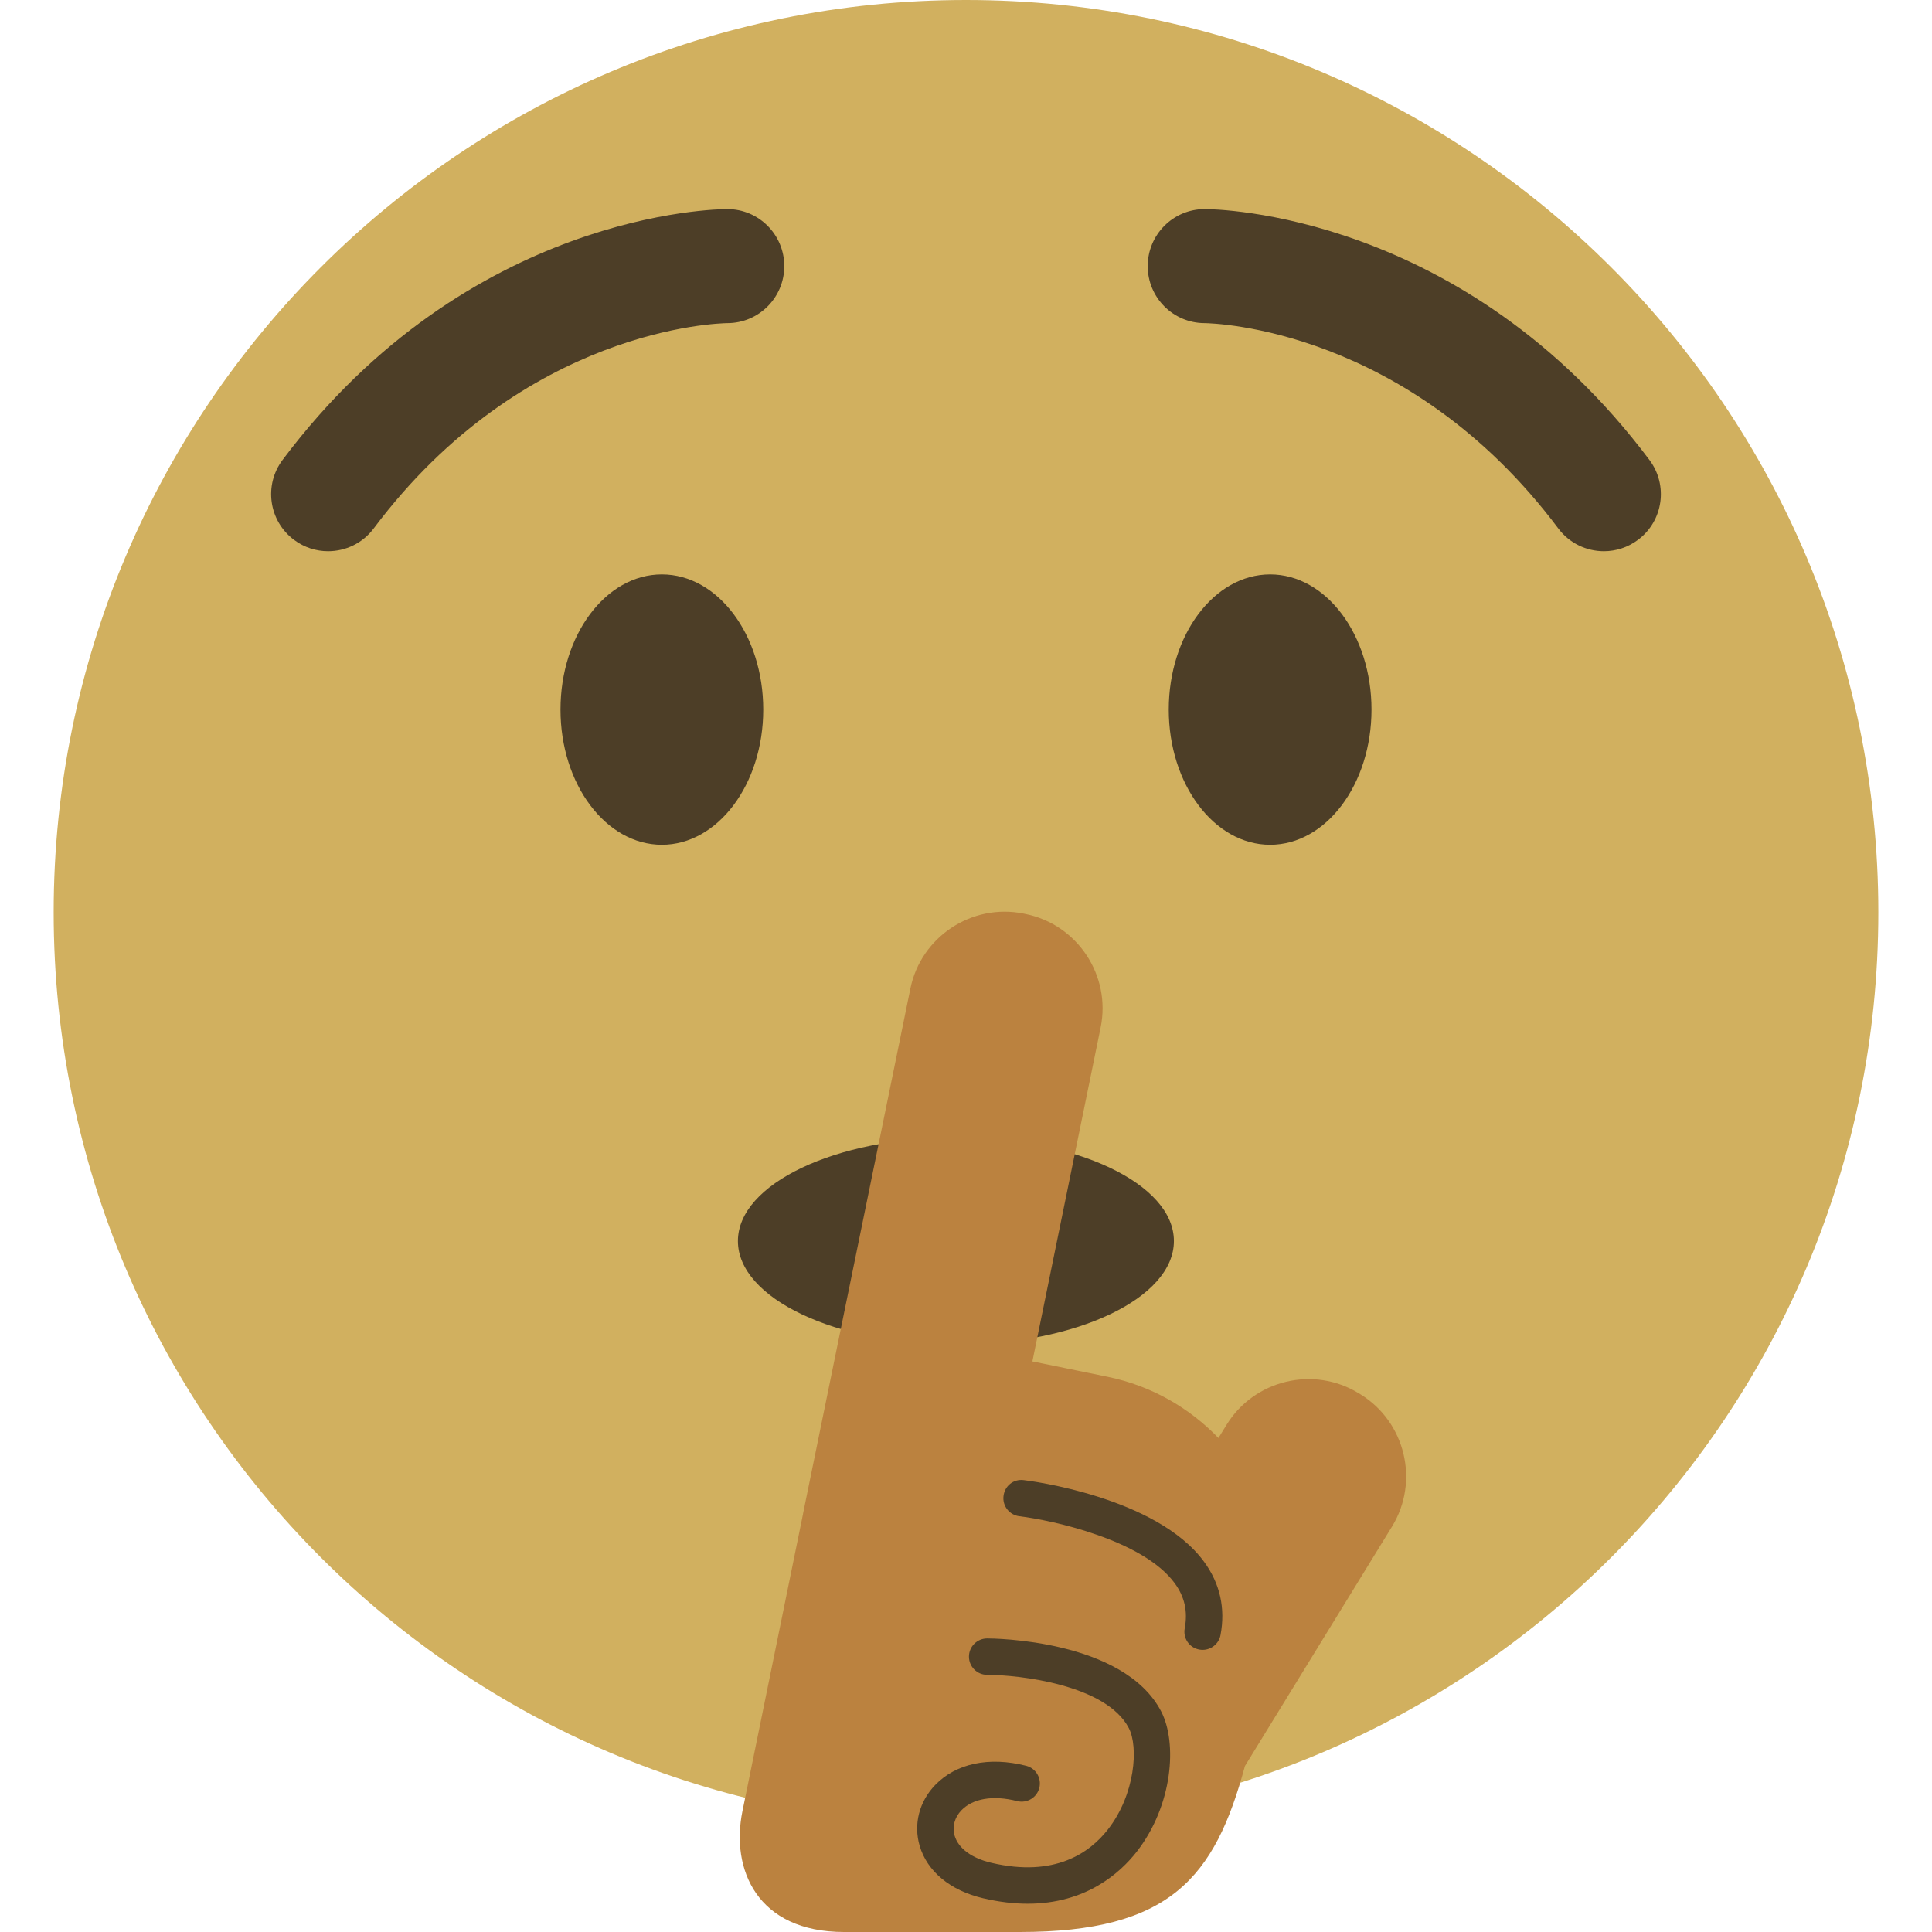 <ns0:svg xmlns:ns0="http://www.w3.org/2000/svg" viewBox="0 0 36 36"><ns0:path fill="#d1b05f" d="M35 17c0 9.389-7.611 17-17 17S1 26.389 1 17 8.611 0 18 0s17 7.611 17 17" /><ns0:ellipse fill="#4d3e27" cx="17.812" cy="23.125" rx="4.062" ry="1.93" /><ns0:path fill="#bb823f" d="M25.35 25.981l-.033-.02c-.839-.515-1.947-.25-2.462.589l-.151.245c-.542-.562-1.25-.974-2.068-1.141l-1.399-.286 1.272-6.224c.197-.965-.431-1.915-1.395-2.112l-.038-.008c-.965-.197-1.915.431-2.112 1.395l-1.673 8.183-.015.074-.313 1.531-.001.01-1.128 5.533c-.22 1.078.27 2.25 1.895 2.25H19c2.804 0 3.635-1.01 4.198-3.093l2.741-4.463c.514-.839.25-1.947-.589-2.463z" /><ns0:path fill="#4d3e27" d="M22.409 30.743c-.02 0-.042-.002-.064-.006-.184-.034-.305-.212-.269-.397.059-.312-.002-.587-.187-.839-.59-.808-2.289-1.175-2.894-1.248-.186-.022-.319-.192-.296-.377.022-.186.184-.321.377-.296.101.011 2.474.31 3.36 1.521.298.407.401.868.306 1.368-.031.161-.173.274-.333.274zm-3.259 4.73c-.253 0-.53-.031-.833-.102-.61-.144-1.04-.499-1.18-.975-.118-.401-.01-.825.289-1.135.388-.402 1.003-.534 1.695-.358.181.046.291.231.245.413-.046.18-.229.291-.413.245-.445-.114-.825-.05-1.038.171-.128.132-.175.309-.127.473.069.236.319.421.685.506 1.18.277 1.833-.186 2.174-.625.508-.653.568-1.538.387-1.885-.422-.812-2.049-.992-2.64-.993-.187 0-.339-.152-.339-.339 0-.187.152-.339.339-.339.103 0 2.542.015 3.242 1.359.305.585.218 1.751-.454 2.614-.308.394-.943.97-2.032.97zm-4.928-22.251c0 1.391-.846 2.519-1.889 2.519-1.043 0-1.889-1.127-1.889-2.519 0-1.391.845-2.519 1.889-2.519 1.043.001 1.889 1.128 1.889 2.519zm15.664-2.951c.222 0 .445-.069.637-.213.47-.352.564-1.018.212-1.487-3.466-4.622-8.092-4.675-8.287-4.675-.587 0-1.062.476-1.062 1.063 0 .585.473 1.06 1.058 1.062.166.002 3.792.091 6.592 3.825.208.278.527.425.85.425zm-8.108 2.951c0 1.391.846 2.519 1.889 2.519 1.043 0 1.889-1.127 1.889-2.519 0-1.391-.845-2.519-1.889-2.519-1.044.001-1.889 1.128-1.889 2.519zM6.114 10.271c-.222 0-.445-.069-.637-.213-.469-.352-.564-1.018-.212-1.487 3.466-4.622 8.092-4.675 8.287-4.675.587 0 1.062.476 1.062 1.063 0 .585-.473 1.06-1.058 1.062-.166.002-3.792.091-6.592 3.825-.208.278-.527.425-.85.425z" /></ns0:svg>
